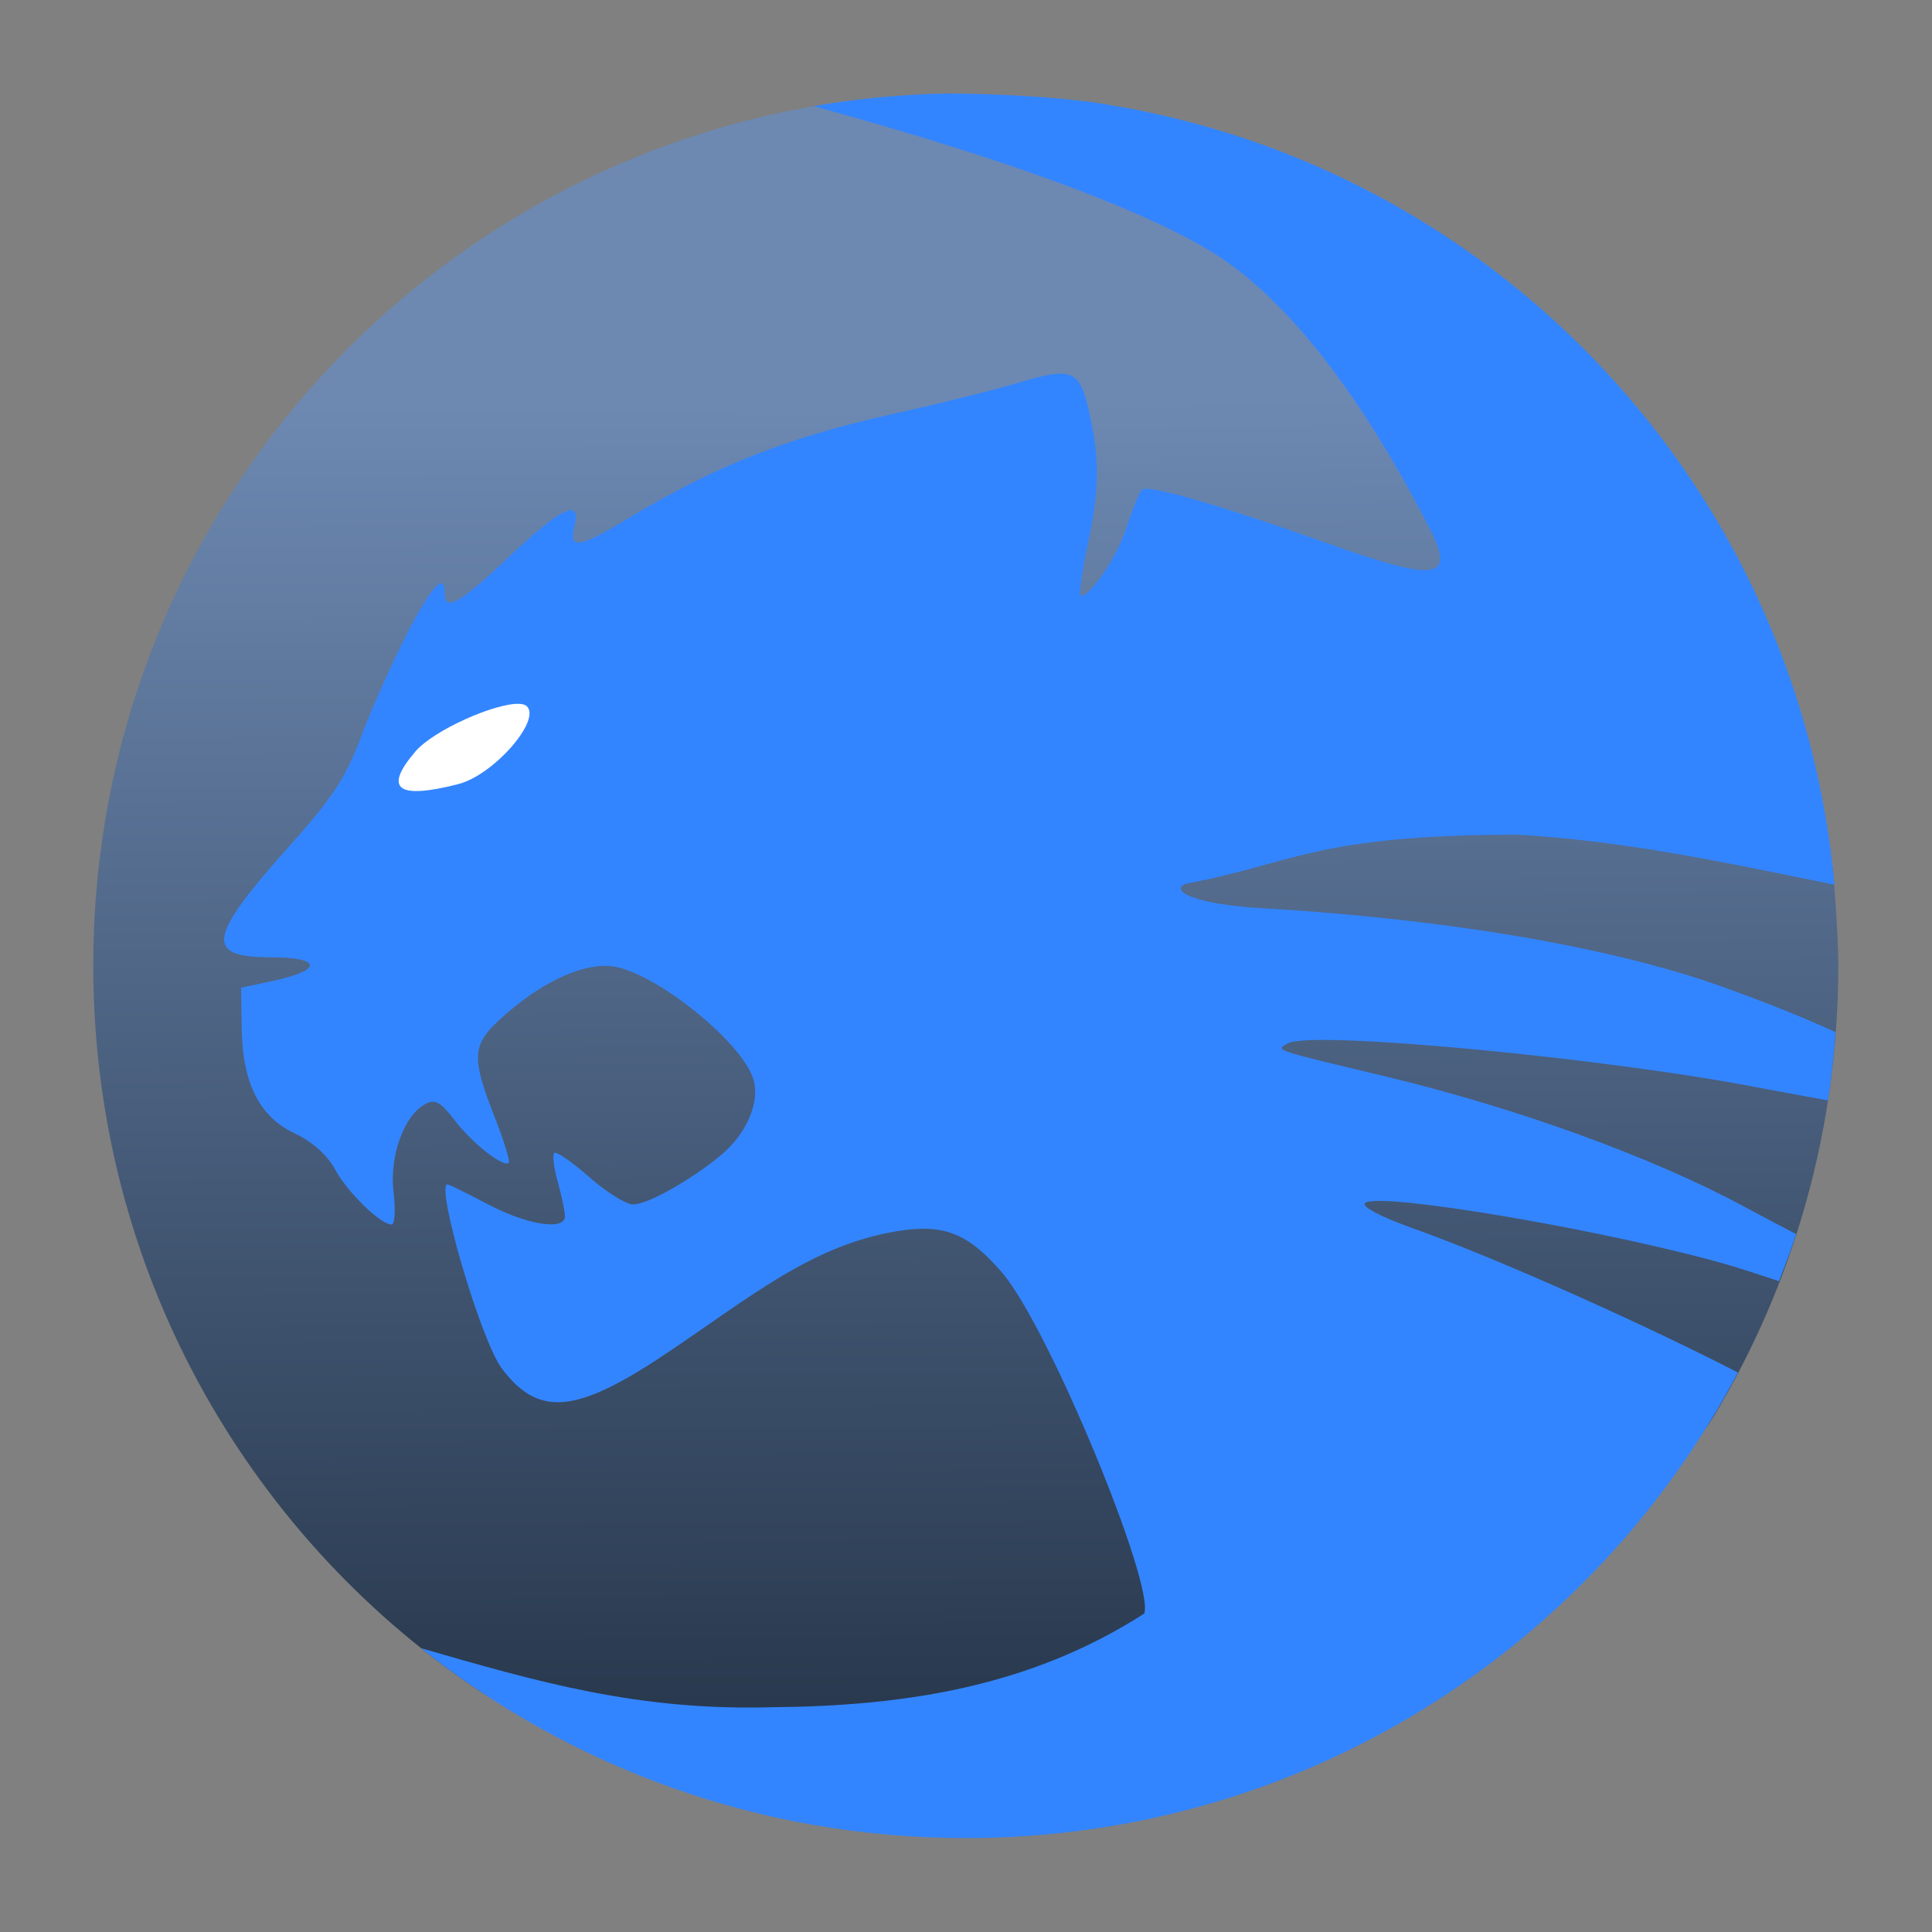 <?xml version="1.0" encoding="UTF-8" standalone="no"?>
<svg
   clip-rule="evenodd"
   fill-rule="evenodd"
   stroke-linejoin="round"
   stroke-miterlimit="2"
   viewBox="0 0 62 62"
   version="1.1"
   id="svg4"
   sodipodi:docname="roccat.svg"
   width="62"
   height="62"
   inkscape:version="1.4 (unknown)"
   xmlns:inkscape="http://www.inkscape.org/namespaces/inkscape"
   xmlns:sodipodi="http://sodipodi.sourceforge.net/DTD/sodipodi-0.dtd"
   xmlns:xlink="http://www.w3.org/1999/xlink"
   xmlns="http://www.w3.org/2000/svg"
   xmlns:svg="http://www.w3.org/2000/svg">
  <rect x="0" y="0" width="62" height="62" fill="#808080" stroke="none"/>
  <defs
     id="defs4">
    <linearGradient
       id="linearGradient4"
       inkscape:collect="always">
      <stop
         style="stop-color:#223144;stop-opacity:1;"
         offset="0"
         id="stop4" />
      <stop
         style="stop-color:#6d89b2;stop-opacity:1;"
         offset="1"
         id="stop5" />
    </linearGradient>
    <linearGradient
       inkscape:collect="always"
       xlink:href="#linearGradient4"
       id="linearGradient5"
       x1="24"
       y1="46.763"
       x2="23.805"
       y2="9.208"
       gradientUnits="userSpaceOnUse" />
  </defs>
  <sodipodi:namedview
     id="namedview4"
     pagecolor="#ffffff"
     bordercolor="#000000"
     borderopacity="0.25"
     inkscape:showpageshadow="2"
     inkscape:pageopacity="0.0"
     inkscape:pagecheckerboard="0"
     inkscape:deskcolor="#d1d1d1"
     inkscape:zoom="8.0520833"
     inkscape:cx="21.174644"
     inkscape:cy="26.887452"
     inkscape:window-width="1920"
     inkscape:window-height="996"
     inkscape:window-x="0"
     inkscape:window-y="0"
     inkscape:window-maximized="1"
     inkscape:current-layer="svg4" />
  <linearGradient
     id="a"
     x2="1"
     gradientTransform="matrix(0,-45.333,-48.212,0,24,46.763)"
     gradientUnits="userSpaceOnUse">
    <stop
       stop-color="#222"
       offset="0"
       id="stop1" />
    <stop
       stop-color="#4f4f4f"
       offset="1"
       id="stop2" />
  </linearGradient>
  <g
     fill-rule="nonzero"
     id="g4"
     transform="matrix(1.23,0,0,1.23,1.473,1.467)">
    <path
       d="m 46.764,23.999 c 0,-0.866 -0.141,-2.562 -0.141,-2.562 C 43.349,16.032 33.166,4.71 25.198,2.433 24.18,2.143 21.899,1.307 20.88,1.446 9.755,2.958 1.236,12.447 1.236,23.999 c 0,7.868 3.951,14.778 9.985,18.864 3.639,2.464 9.304,0.87 14.048,0.87 2.985,0 6.3,-3.659 7.644,-5.715 2.469,-3.775 8.054,1.971 10.6,-2.257 2.065,-3.429 3.251,-7.452 3.251,-11.762 z"
       id="path2"
       style="fill:url(#linearGradient5);fill-opacity:1" />
    <path
       d="m 23.506,1.246 c -1.178,0.025 -2.336,0.133 -3.462,0.329 -0.032,0.027 7.813,2.014 10.75,4.051 2.241,1.58 4.105,4.608 5.328,7.01 0.678,1.332 0.087,1.336 -2.73,0.331 -2.173,-0.774 -4.632,-1.564 -4.801,-1.378 -0.069,0.077 -0.255,0.532 -0.411,1.012 -0.296,0.909 -1.056,1.869 -1.186,1.739 -0.041,-0.041 0.04,-0.618 0.18,-1.283 0.307,-1.447 0.324,-2.209 0.076,-3.365 -0.269,-1.253 -0.43,-1.33 -1.872,-0.901 -0.666,0.199 -2.103,0.557 -3.192,0.796 -3.259,0.717 -5.077,1.591 -7.098,2.806 -1.189,0.715 -1.447,0.745 -1.298,0.153 0.189,-0.755 -0.339,-0.511 -1.703,0.785 -1.287,1.222 -1.681,1.446 -1.681,0.958 0,-0.57 -0.342,-0.198 -1.003,1.089 -0.381,0.743 -0.913,1.938 -1.182,2.657 -0.396,1.058 -0.75,1.598 -1.859,2.836 -2.151,2.404 -2.233,2.913 -0.475,2.913 1.305,0 1.34,0.334 0.064,0.609 l -0.858,0.184 0.016,1.056 c 0.02,1.439 0.467,2.32 1.396,2.752 0.443,0.207 0.839,0.561 1.038,0.93 0.32,0.594 1.187,1.44 1.476,1.44 0.084,0 0.106,-0.38 0.051,-0.845 -0.111,-0.939 0.271,-2.001 0.827,-2.298 0.256,-0.137 0.402,-0.057 0.771,0.427 0.455,0.596 1.273,1.239 1.408,1.104 0.039,-0.038 -0.124,-0.57 -0.363,-1.18 -0.656,-1.673 -0.597,-1.927 0.305,-2.713 1.023,-0.891 2.11,-1.357 2.839,-1.22 1.12,0.21 3.372,2.013 3.616,2.984 0.146,0.583 -0.207,1.382 -0.849,1.923 -0.665,0.559 -1.875,1.294 -2.307,1.294 -0.182,0 -0.698,-0.323 -1.147,-0.719 -0.449,-0.395 -0.859,-0.675 -0.91,-0.624 -0.05,0.051 -0.006,0.392 0.096,0.76 0.102,0.368 0.186,0.77 0.187,0.889 0.002,0.385 -0.976,0.234 -2.003,-0.306 -0.547,-0.288 -1.025,-0.523 -1.063,-0.523 -0.319,0 0.865,4.068 1.419,4.804 0.411,0.546 0.827,0.842 1.353,0.876 0.699,0.046 1.592,-0.368 2.928,-1.263 2.218,-1.487 3.813,-2.835 6.033,-3.196 1.218,-0.198 1.844,0.046 2.73,1.072 1.218,1.408 3.999,8.163 3.715,8.905 -3.029,1.949 -6.357,2.414 -9.701,2.443 -3.501,0.1 -6.123,-0.661 -9.164,-1.539 3.89,3.103 8.825,4.953 14.21,4.953 8.77,0 16.34,-4.915 20.145,-12.146 -2.243,-1.159 -6.135,-2.928 -8.525,-3.78 -0.792,-0.282 -1.295,-0.55 -1.205,-0.64 0.324,-0.324 6.704,0.777 9.664,1.667 0.22,0.067 0.736,0.234 1.136,0.369 0.156,-0.405 0.315,-0.81 0.449,-1.227 -0.506,-0.264 -1.091,-0.575 -1.368,-0.724 -2.366,-1.279 -5.923,-2.569 -9.321,-3.384 -3.027,-0.726 -2.901,-0.684 -2.567,-0.871 0.619,-0.347 8.407,0.393 12.366,1.174 0.187,0.036 1.062,0.195 1.721,0.317 0.09,-0.585 0.153,-1.181 0.198,-1.78 -0.831,-0.386 -1.816,-0.775 -2.895,-1.165 -3.244,-1.174 -7.888,-1.831 -12.055,-2.069 -1.778,-0.102 -2.44,-0.457 -2.003,-0.64 2.789,-0.516 3.366,-1.279 8.666,-1.279 2.894,0.167 5.603,0.767 8.258,1.305 C 45.751,11.866 38.395,3.766 28.748,1.733 28.663,1.716 28.537,1.688 28.455,1.671 28.267,1.634 28.078,1.603 27.888,1.571 27.698,1.538 27.516,1.503 27.306,1.475 27.222,1.463 27.136,1.455 27.052,1.444 25.96,1.315 24.685,1.254 23.506,1.246 Z"
       id="path3"
       style="fill:#3385ff;fill-opacity:1" />
    <path
       d="m 12.349,17.171 c 0.087,0.004 0.155,0.022 0.195,0.059 0.393,0.363 -0.864,1.799 -1.782,2.034 -1.594,0.409 -1.959,0.132 -1.124,-0.847 0.482,-0.566 2.101,-1.274 2.711,-1.246 z"
       fill="#ffffff"
       id="path4" />
  </g>
</svg>
